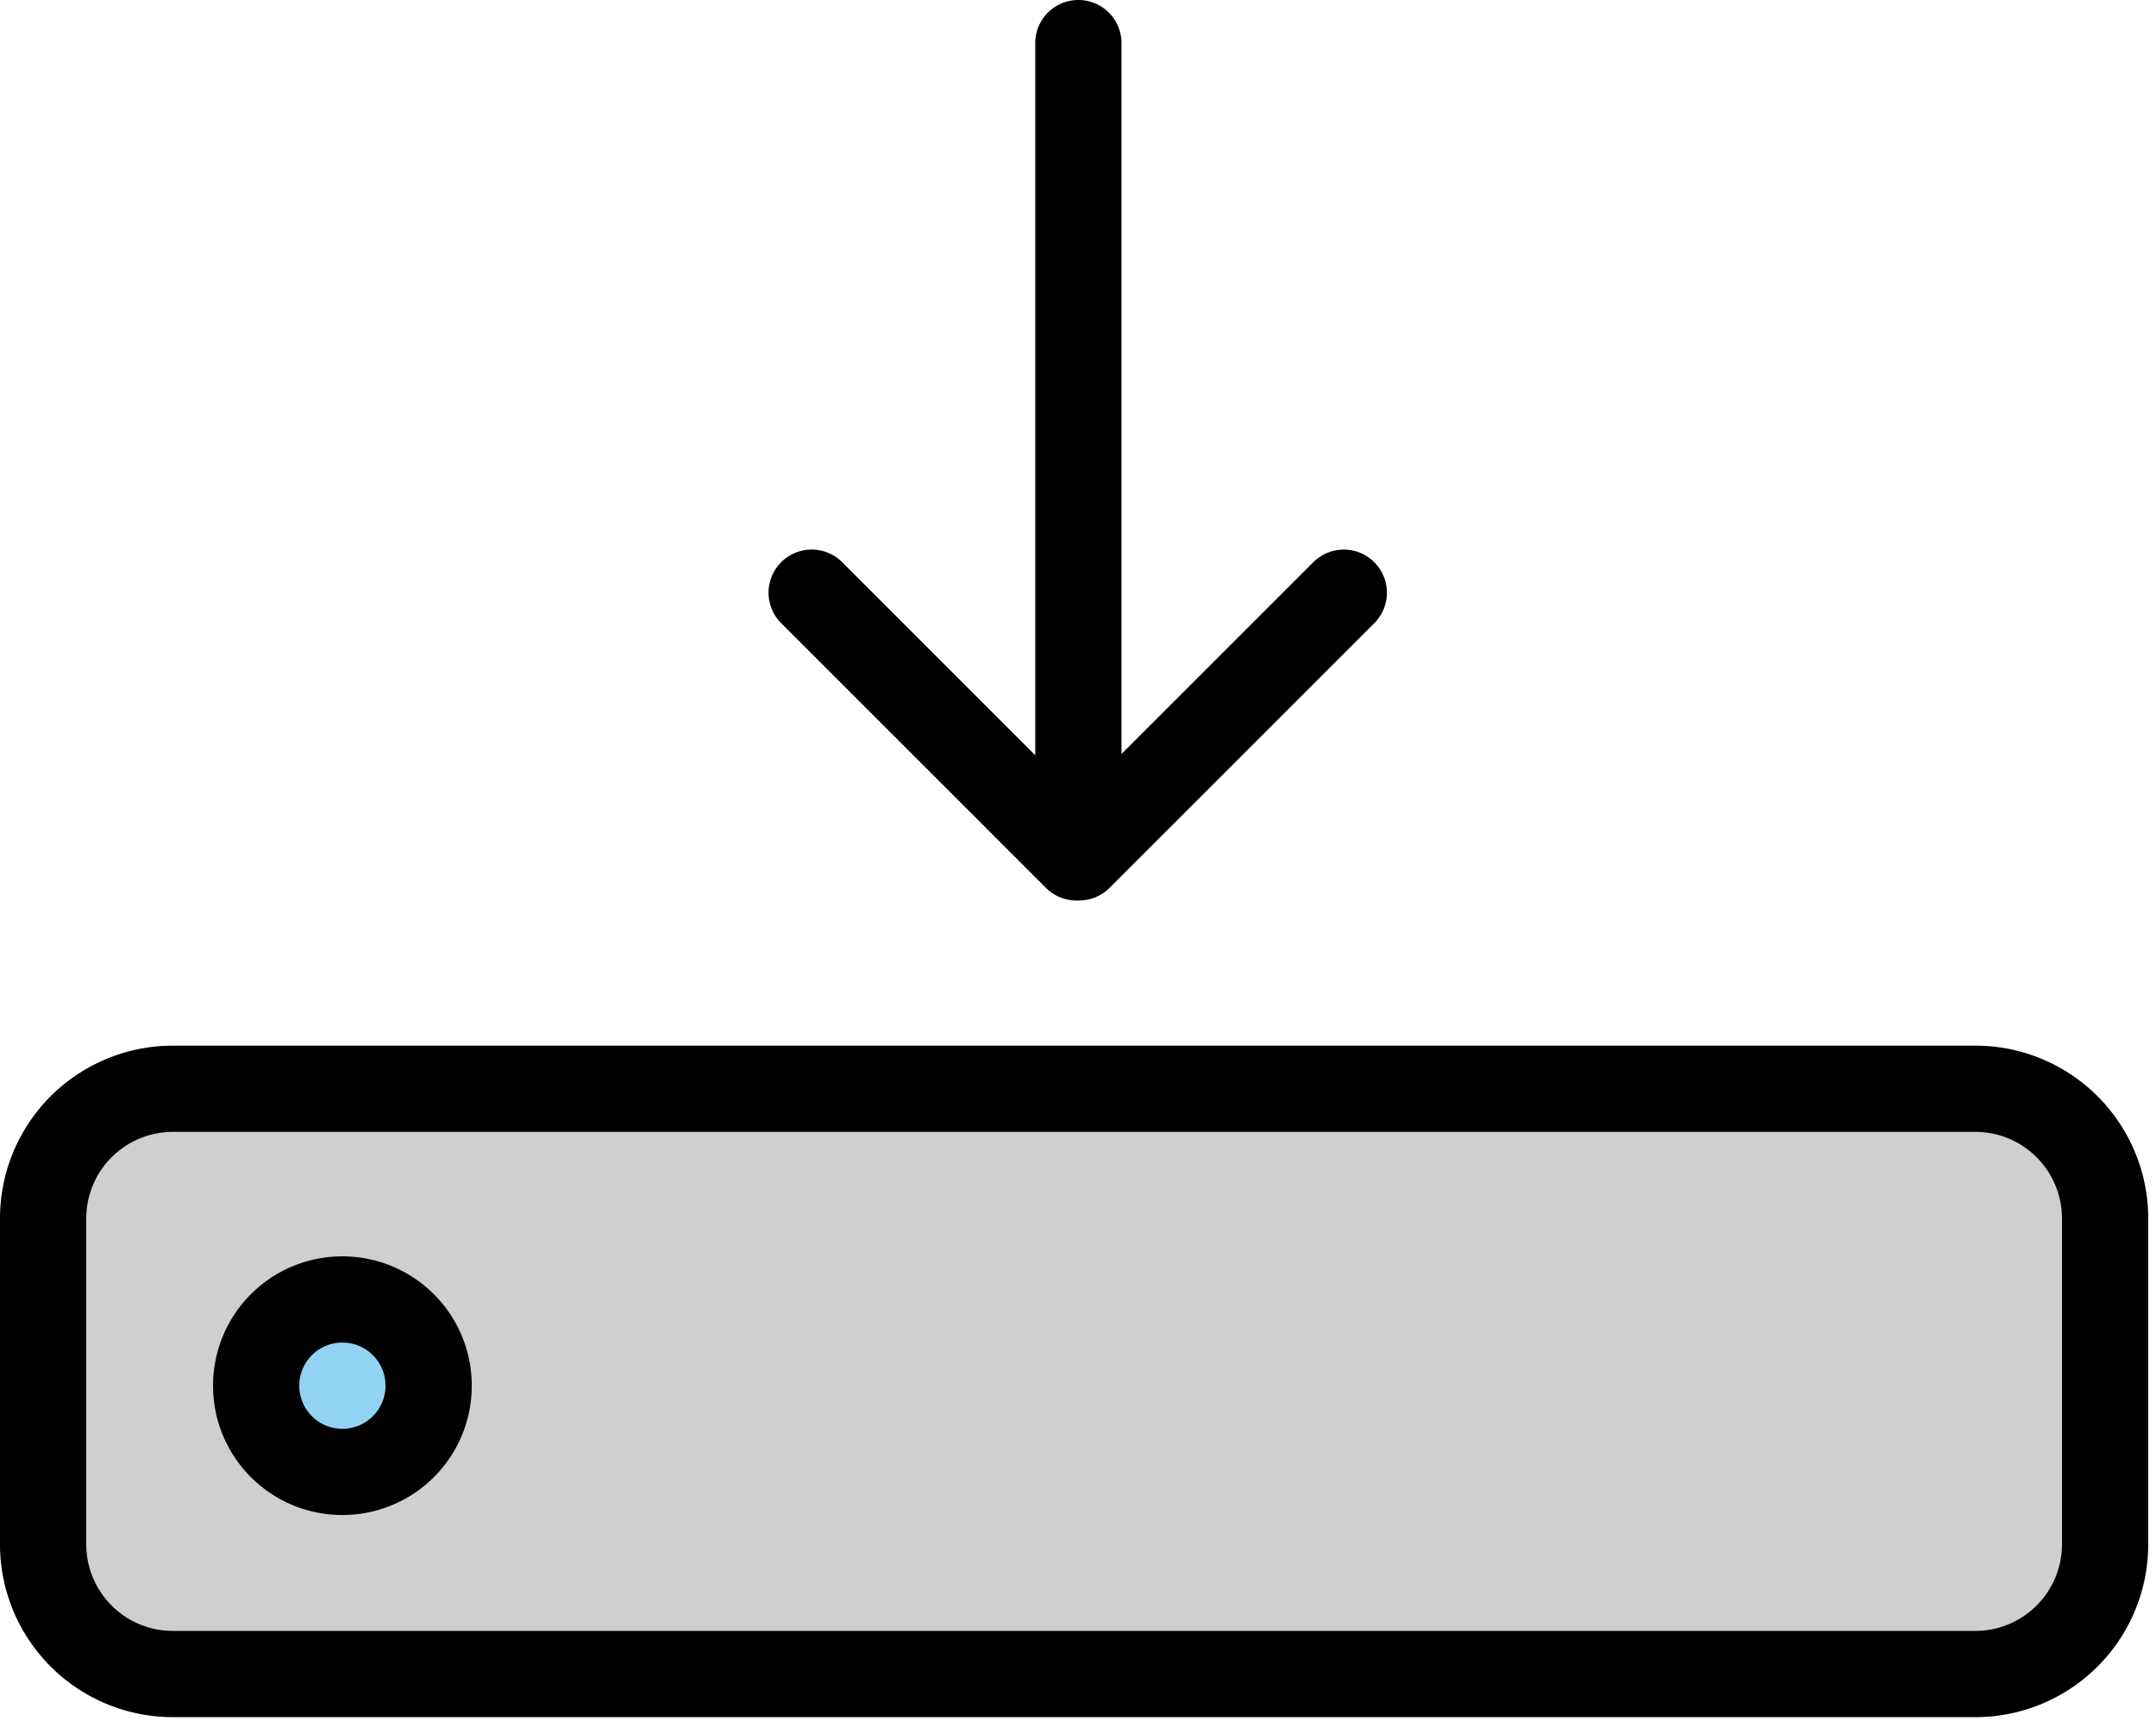 <svg xmlns="http://www.w3.org/2000/svg" xmlns:xlink="http://www.w3.org/1999/xlink" viewBox="0 0 104.167 83.167" fill="#fff" fill-rule="evenodd" stroke="#000" stroke-linecap="round" stroke-linejoin="round"><use xlink:href="#A" x="2.083" y="2.083"/><symbol id="A" overflow="visible"><g stroke="none" fill-rule="nonzero"><path d="M96.155 78.464H4.269C2.407 78.455.899 76.948.89 75.085v-20.85c.009-1.862 1.517-3.37 3.379-3.379h91.885c1.862.009 3.37 1.517 3.379 3.379v20.846c-.009 1.862-1.517 3.37-3.379 3.379z" fill="#d0cfce"/><path d="M10.431 64.879a4.02 4.02 0 0 1 4.029-4.029 4.02 4.02 0 0 1 0 8.058 4.02 4.02 0 0 1-4.029-4.029z" fill="#92d3f5"/></g><path d="M50.018 0v39.313m12.823-12.754L50.05 39.35M37.133 26.558L49.925 39.35m43.45 39.464H6.25A6.27 6.27 0 0 1 0 72.564V56.781a6.27 6.27 0 0 1 6.25-6.25h87.125a6.27 6.27 0 0 1 6.25 6.25v15.783a6.27 6.27 0 0 1-6.25 6.25z" stroke-miterlimit="10" fill="none" stroke-width="4.167"/><path d="M10.294 64.88a4.16 4.16 0 0 1 4.167-4.167 4.16 4.16 0 1 1 0 8.333 4.16 4.16 0 0 1-4.167-4.167z" fill="none" stroke-width="4.167"/></symbol></svg>
